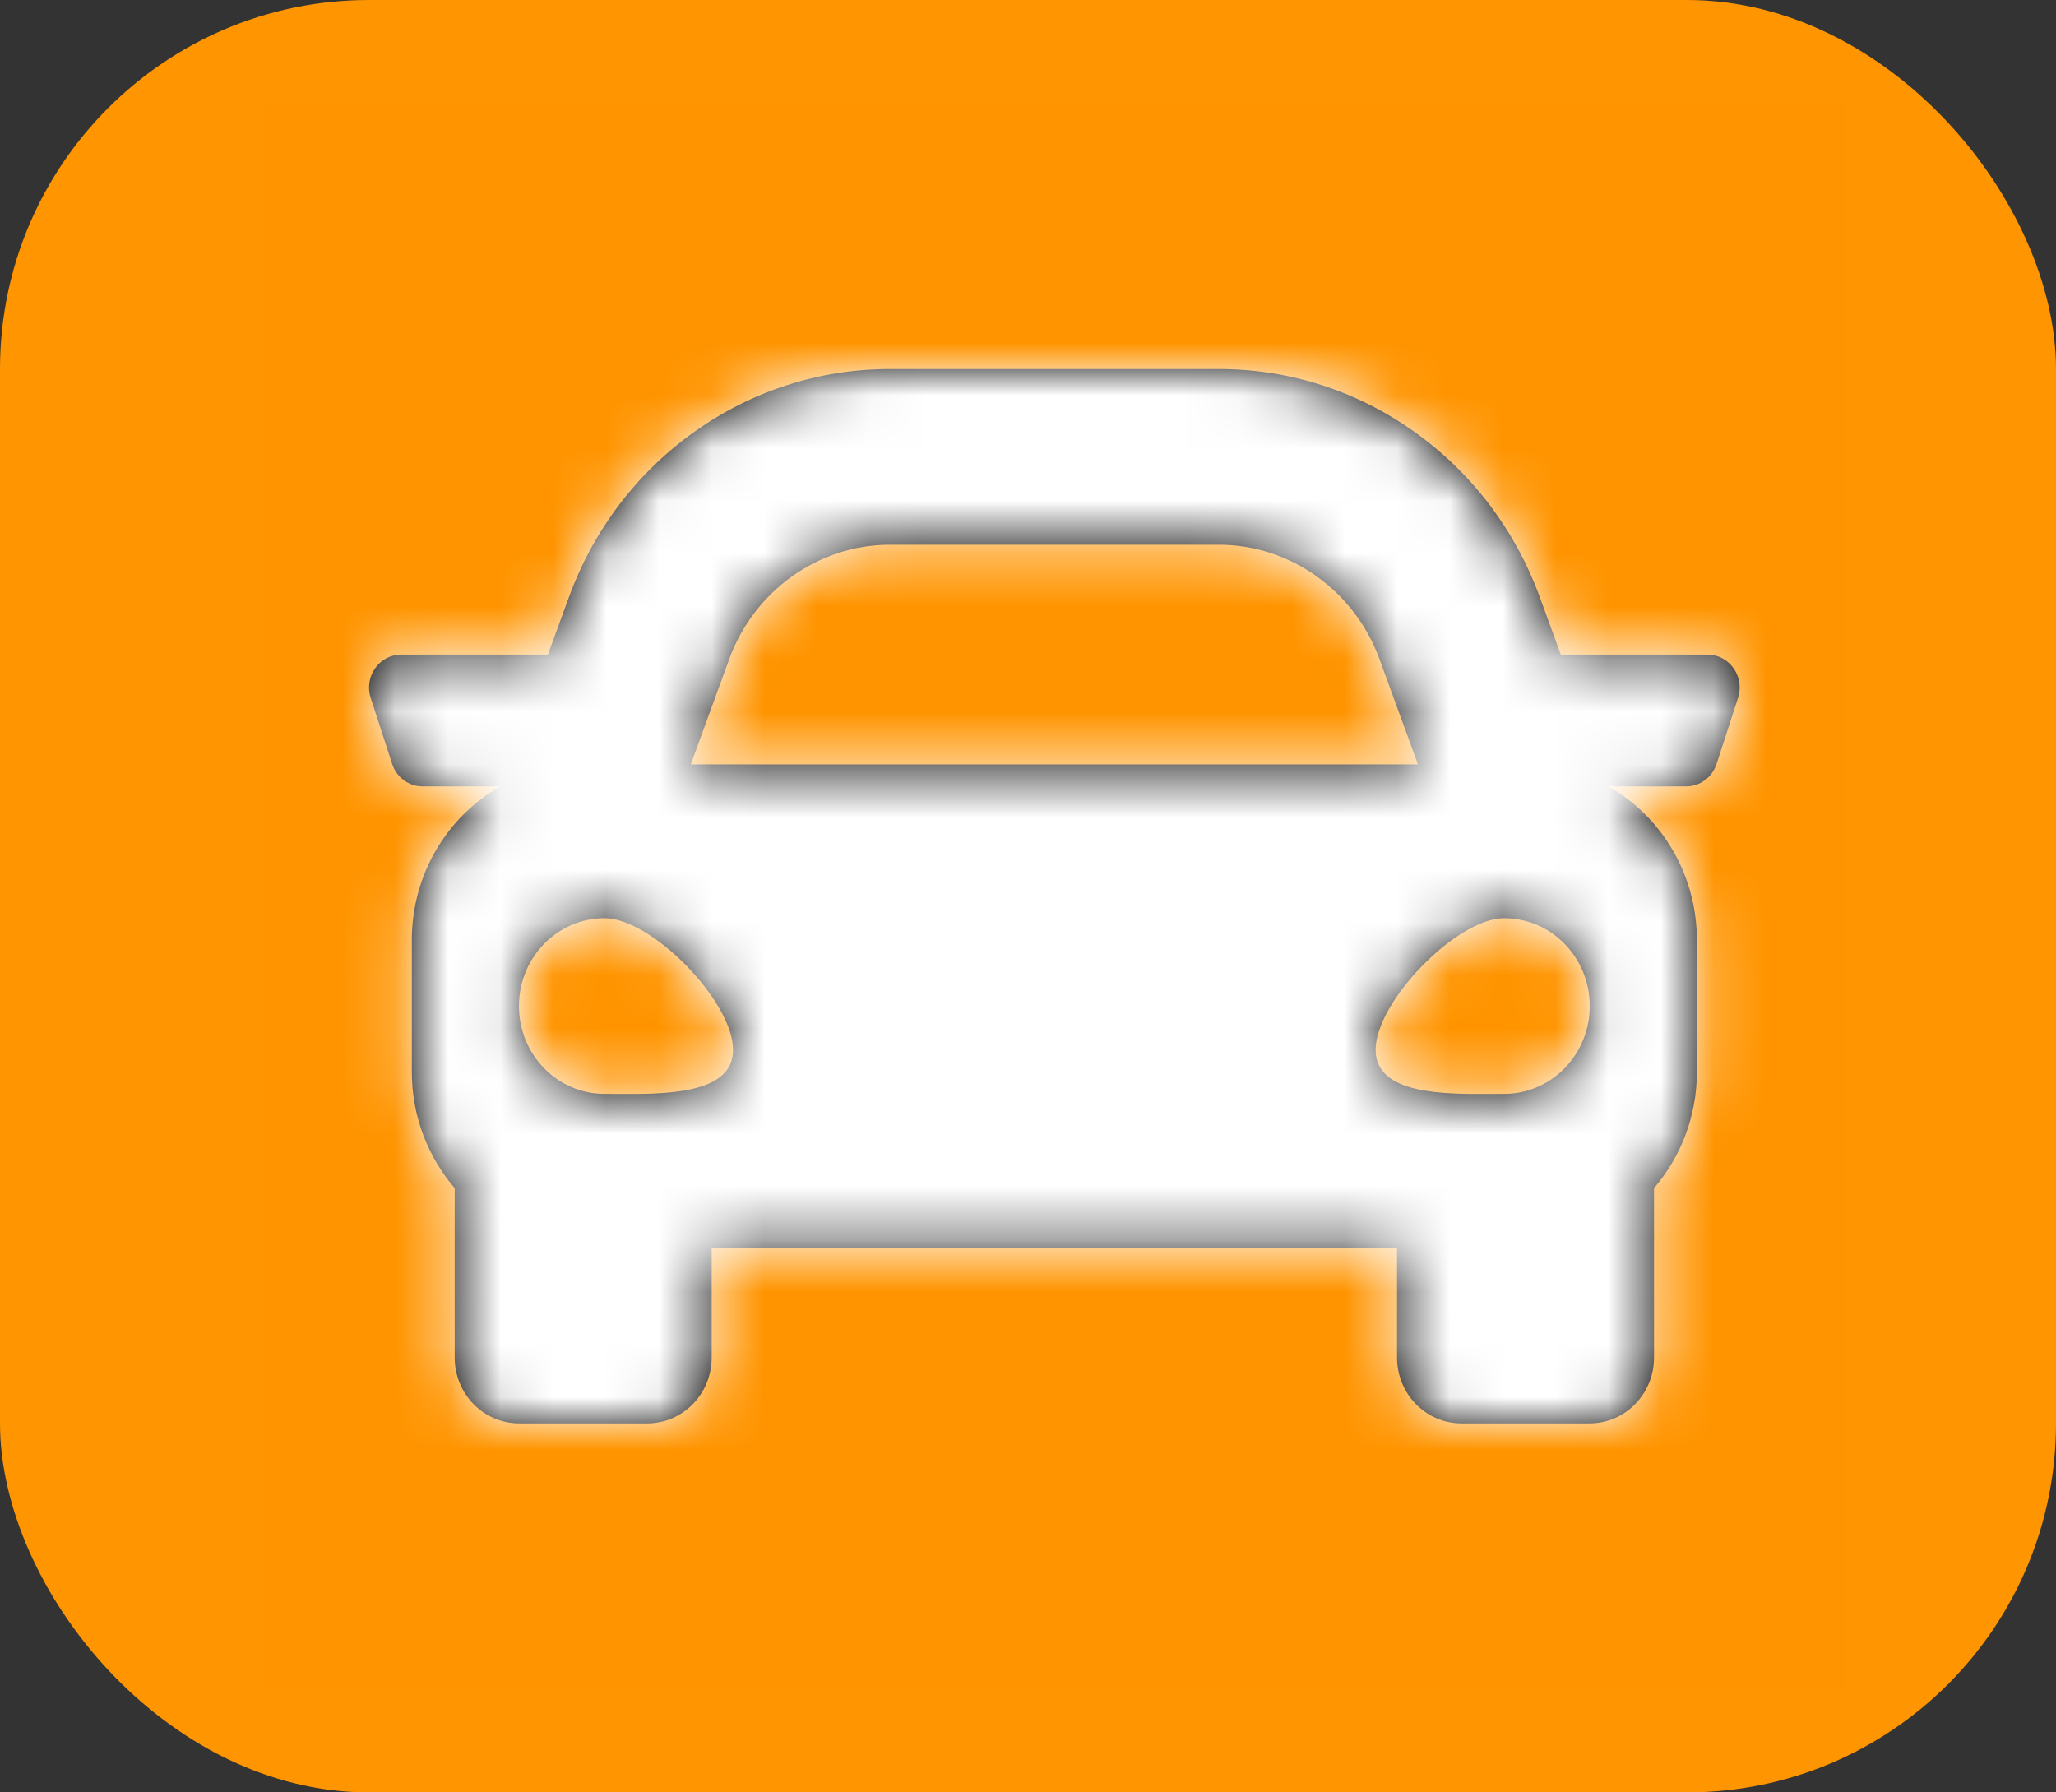 <svg width="39" height="34" viewBox="0 0 39 34" fill="none" xmlns="http://www.w3.org/2000/svg">
<rect x="0" y="0" width="39" height="34" fill="#333333" stroke="none"/>
<rect width="39" height="34" rx="7" fill="#FF9500"/>
<rect x="5" y="2" width="30" height="30" fill="#FF0000" fill-opacity="0.01"/>
<path fill-rule="evenodd" clip-rule="evenodd" d="M29.607 12.417H32.39C32.806 12.417 33.1 12.835 32.968 13.239L32.562 14.489C32.479 14.745 32.246 14.917 31.984 14.917H30.521L30.523 14.924C31.516 15.494 32.188 16.583 32.188 17.833V20.333C32.188 21.178 31.88 21.949 31.375 22.537V25.75C31.375 26.44 30.829 27 30.156 27H27.719C27.046 27 26.5 26.44 26.5 25.75V23.667H13.5V25.75C13.5 26.44 12.954 27 12.281 27H9.844C9.171 27 8.625 26.44 8.625 25.75V22.537C8.12 21.949 7.812 21.178 7.812 20.333V17.833C7.812 16.583 8.484 15.494 9.477 14.924L9.479 14.917H8.016C7.754 14.917 7.521 14.745 7.438 14.489L7.032 13.239C6.9 12.835 7.194 12.417 7.61 12.417H10.393L10.792 11.326C11.259 10.049 12.083 8.964 13.176 8.187C14.269 7.411 15.549 7 16.878 7H23.122C24.451 7 25.731 7.41 26.824 8.187C27.917 8.964 28.741 10.049 29.208 11.326L29.607 12.417ZM16.878 10.333C15.531 10.333 14.308 11.203 13.835 12.496L13.103 14.5H26.897L26.165 12.496C25.692 11.203 24.469 10.333 23.122 10.333H16.878ZM11.469 20.75C10.571 20.75 9.844 20.004 9.844 19.083C9.844 18.163 10.571 17.417 11.469 17.417C12.366 17.417 13.906 18.996 13.906 19.917C13.906 20.767 12.593 20.757 11.685 20.751C11.61 20.75 11.537 20.75 11.469 20.75ZM28.315 20.751C28.39 20.75 28.463 20.75 28.531 20.75C29.429 20.75 30.156 20.004 30.156 19.083C30.156 18.163 29.429 17.417 28.531 17.417C27.634 17.417 26.094 18.996 26.094 19.917C26.094 20.767 27.407 20.757 28.315 20.751Z" fill="black"/>
<mask id="mask0" style="mask-type:alpha" maskUnits="userSpaceOnUse" x="7" y="7" width="26" height="20">
<path fill-rule="evenodd" clip-rule="evenodd" d="M29.607 12.417H32.39C32.806 12.417 33.1 12.835 32.968 13.239L32.562 14.489C32.479 14.745 32.246 14.917 31.984 14.917H30.521L30.523 14.924C31.516 15.494 32.188 16.583 32.188 17.833V20.333C32.188 21.178 31.88 21.949 31.375 22.537V25.75C31.375 26.44 30.829 27 30.156 27H27.719C27.046 27 26.5 26.44 26.5 25.75V23.667H13.5V25.75C13.5 26.44 12.954 27 12.281 27H9.844C9.171 27 8.625 26.44 8.625 25.75V22.537C8.12 21.949 7.812 21.178 7.812 20.333V17.833C7.812 16.583 8.484 15.494 9.477 14.924L9.479 14.917H8.016C7.754 14.917 7.521 14.745 7.438 14.489L7.032 13.239C6.9 12.835 7.194 12.417 7.61 12.417H10.393L10.792 11.326C11.259 10.049 12.083 8.964 13.176 8.187C14.269 7.411 15.549 7 16.878 7H23.122C24.451 7 25.731 7.41 26.824 8.187C27.917 8.964 28.741 10.049 29.208 11.326L29.607 12.417ZM16.878 10.333C15.531 10.333 14.308 11.203 13.835 12.496L13.103 14.5H26.897L26.165 12.496C25.692 11.203 24.469 10.333 23.122 10.333H16.878ZM11.469 20.75C10.571 20.75 9.844 20.004 9.844 19.083C9.844 18.163 10.571 17.417 11.469 17.417C12.366 17.417 13.906 18.996 13.906 19.917C13.906 20.767 12.593 20.757 11.685 20.751C11.61 20.75 11.537 20.75 11.469 20.75ZM28.315 20.751C28.39 20.75 28.463 20.75 28.531 20.75C29.429 20.75 30.156 20.004 30.156 19.083C30.156 18.163 29.429 17.417 28.531 17.417C27.634 17.417 26.094 18.996 26.094 19.917C26.094 20.767 27.407 20.757 28.315 20.751Z" fill="white"/>
</mask>
<g mask="url(#mask0)">
<rect x="5" y="2" width="30" height="30" fill="white"/>
</g>
</svg>
